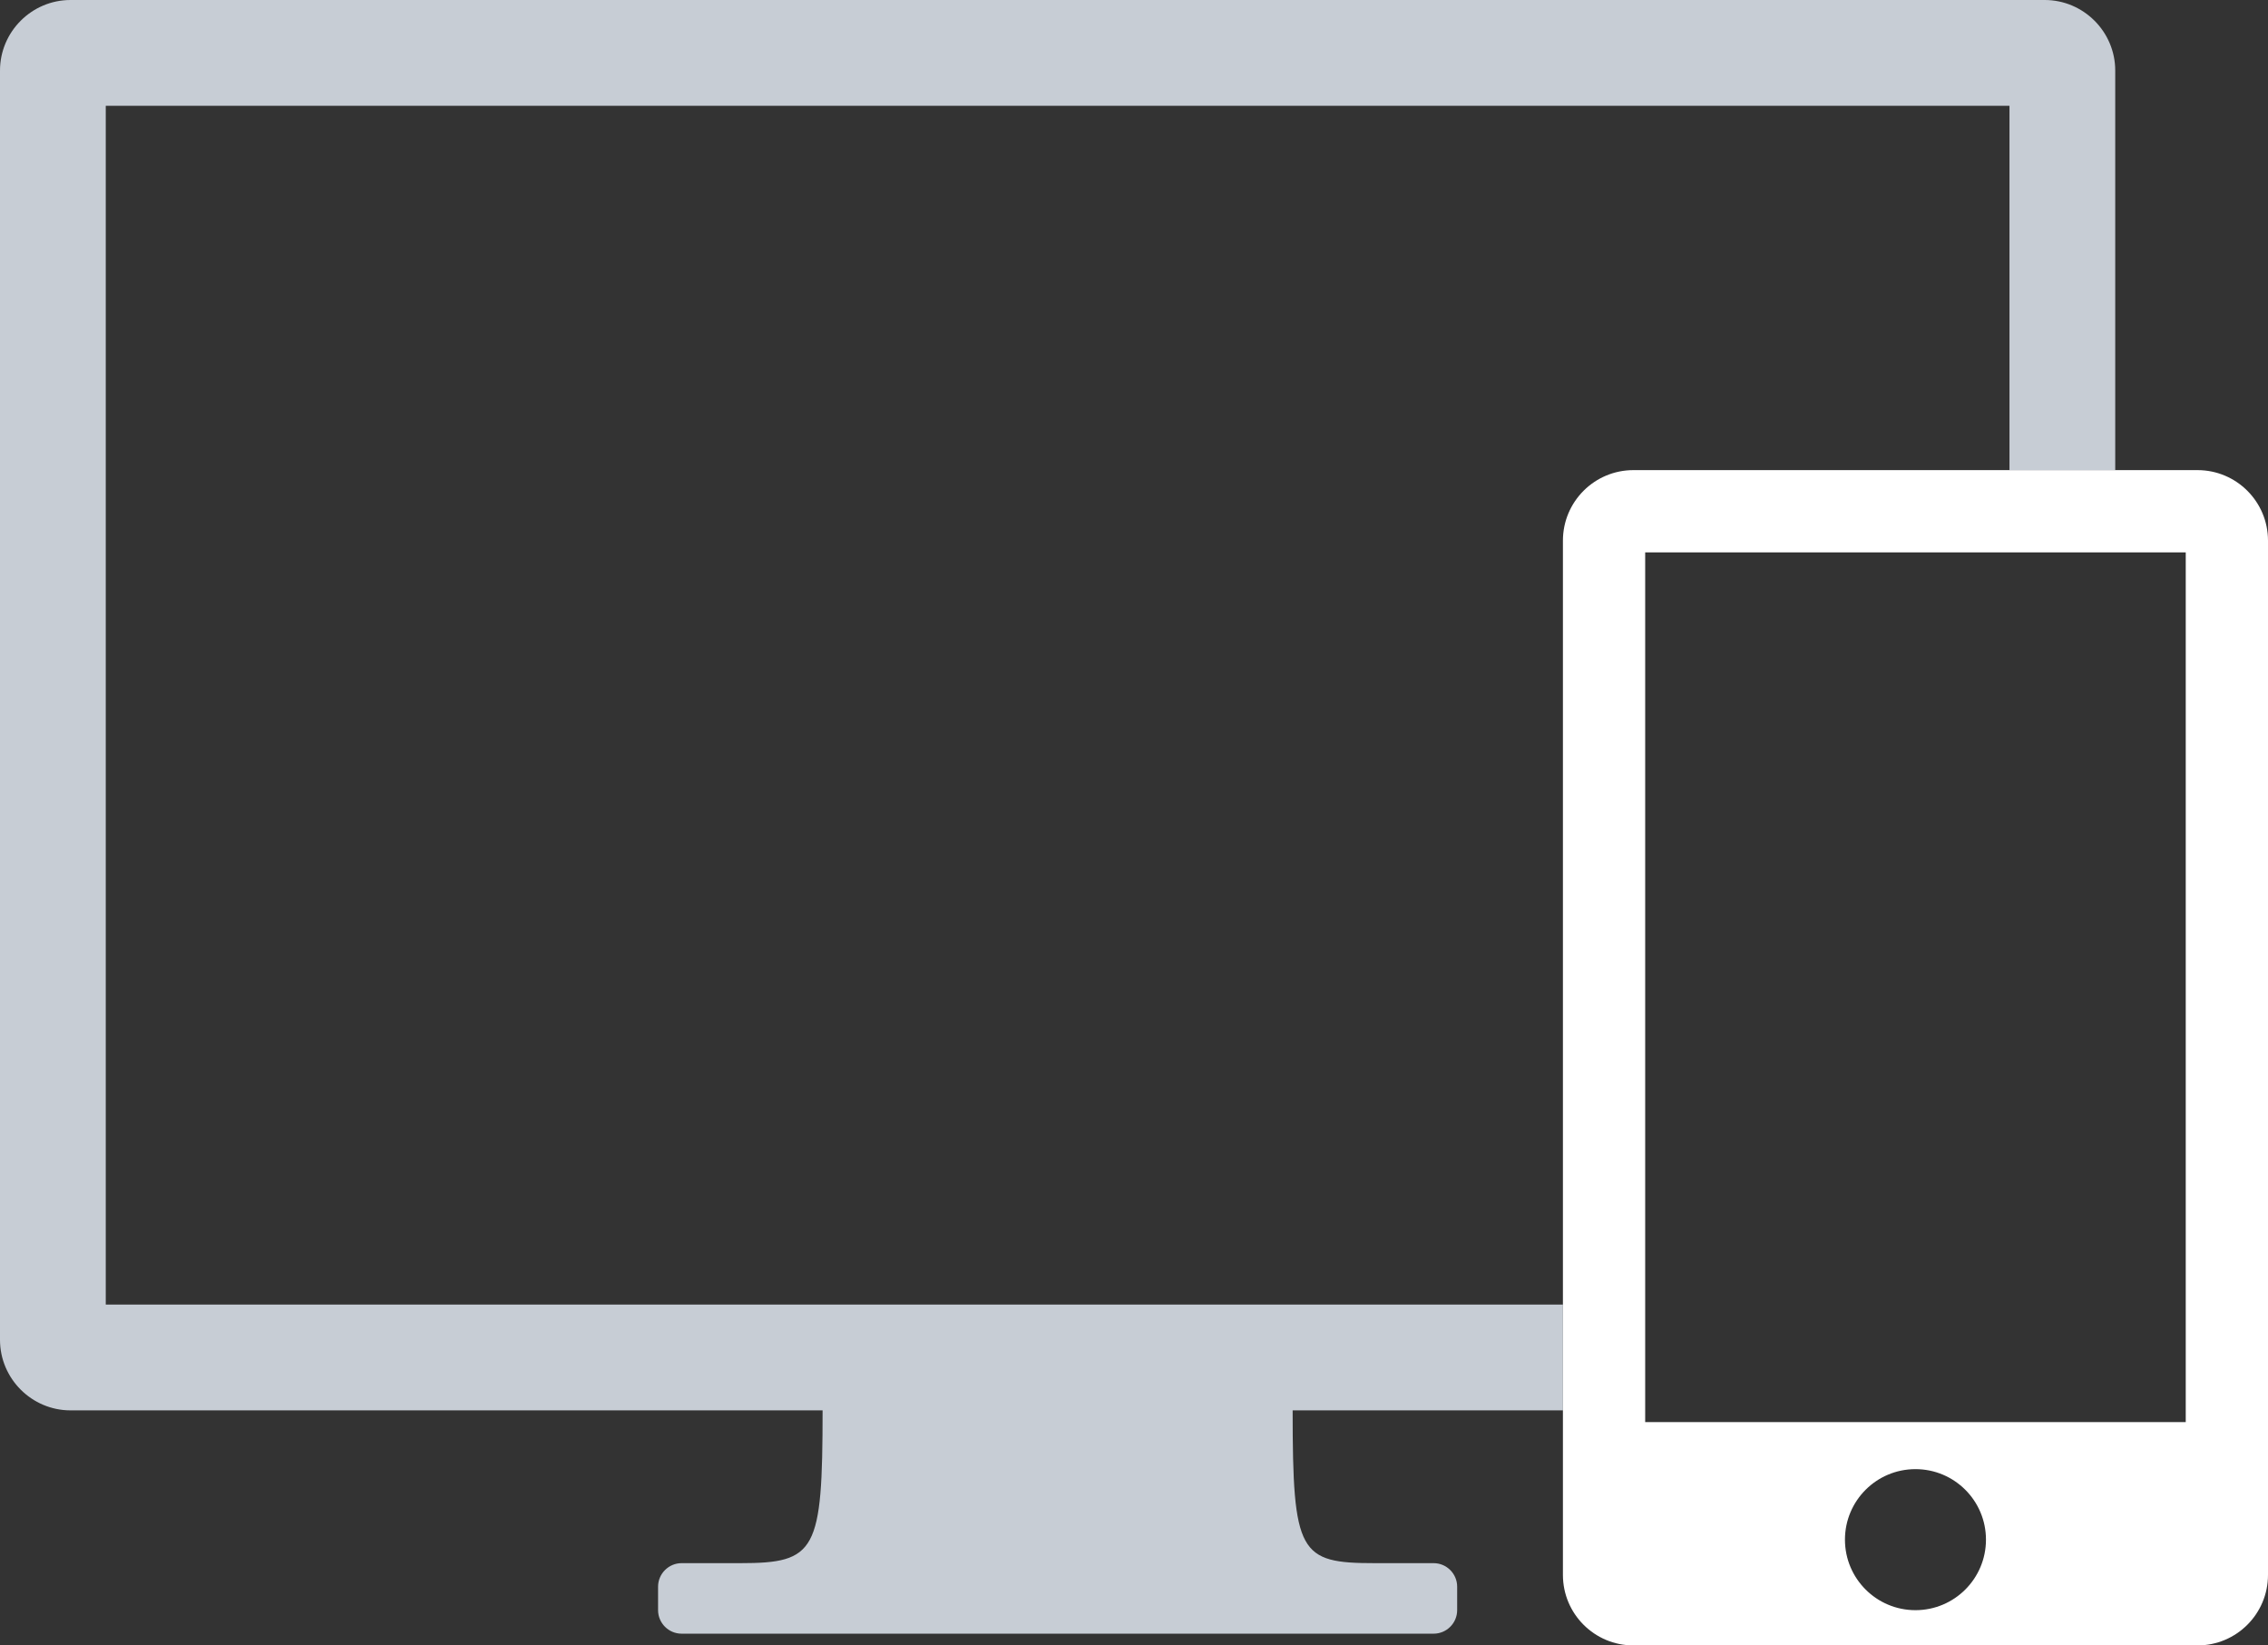 <?xml version="1.0" encoding="utf-8"?>
<!-- Generator: Adobe Illustrator 16.2.1, SVG Export Plug-In . SVG Version: 6.00 Build 0)  -->
<svg version="1.2" baseProfile="tiny" id="Layer_1" xmlns="http://www.w3.org/2000/svg" xmlns:xlink="http://www.w3.org/1999/xlink"
	 x="0px" y="0px" width="193px" height="140px" viewBox="0 0 193 140" xml:space="preserve">
<rect x="0" y="0" width="193" height="140" fill="#333333" stroke="none"/>
<g>
	<path fill="none" d="M9,9v102h124V46c0-3.314,2.686-6,6-6h32V9H9z"/>
	<circle fill="none" cx="163" cy="131" r="6"/>
	<polygon fill="none" points="171,47 140,47 140,111 140,120 140,121 186,121 186,47 180,47 	"/>
	<path fill="#C7CDD5" d="M9,111V9h162v31h9V6c0-3.3-2.7-6-6-6H6C2.7,0,0,2.7,0,6v108c0,3.3,2.7,6,6,6h64c0,12-0.56,13-7,13h-5
		c-1.1,0-2,0.9-2,2v2c0,1.1,0.9,2,2,2h64c1.1,0,2-0.9,2-2v-2c0-1.1-0.9-2-2-2h-5c-6.44,0-7-0.79-7-13h23v-9H9z"/>
	<path fill="#FFFFFF" d="M187,40h-7h-9h-32c-3.314,0-6,2.686-6,6v65v9v14c0,3.314,2.686,6,6,6h48c3.314,0,6-2.686,6-6V46
		C193,42.686,190.314,40,187,40z M163,137c-3.314,0-6-2.686-6-6s2.686-6,6-6s6,2.686,6,6S166.314,137,163,137z M186,121h-46v-1v-9
		V47h31h9h6V121z"/>
</g>
</svg>
